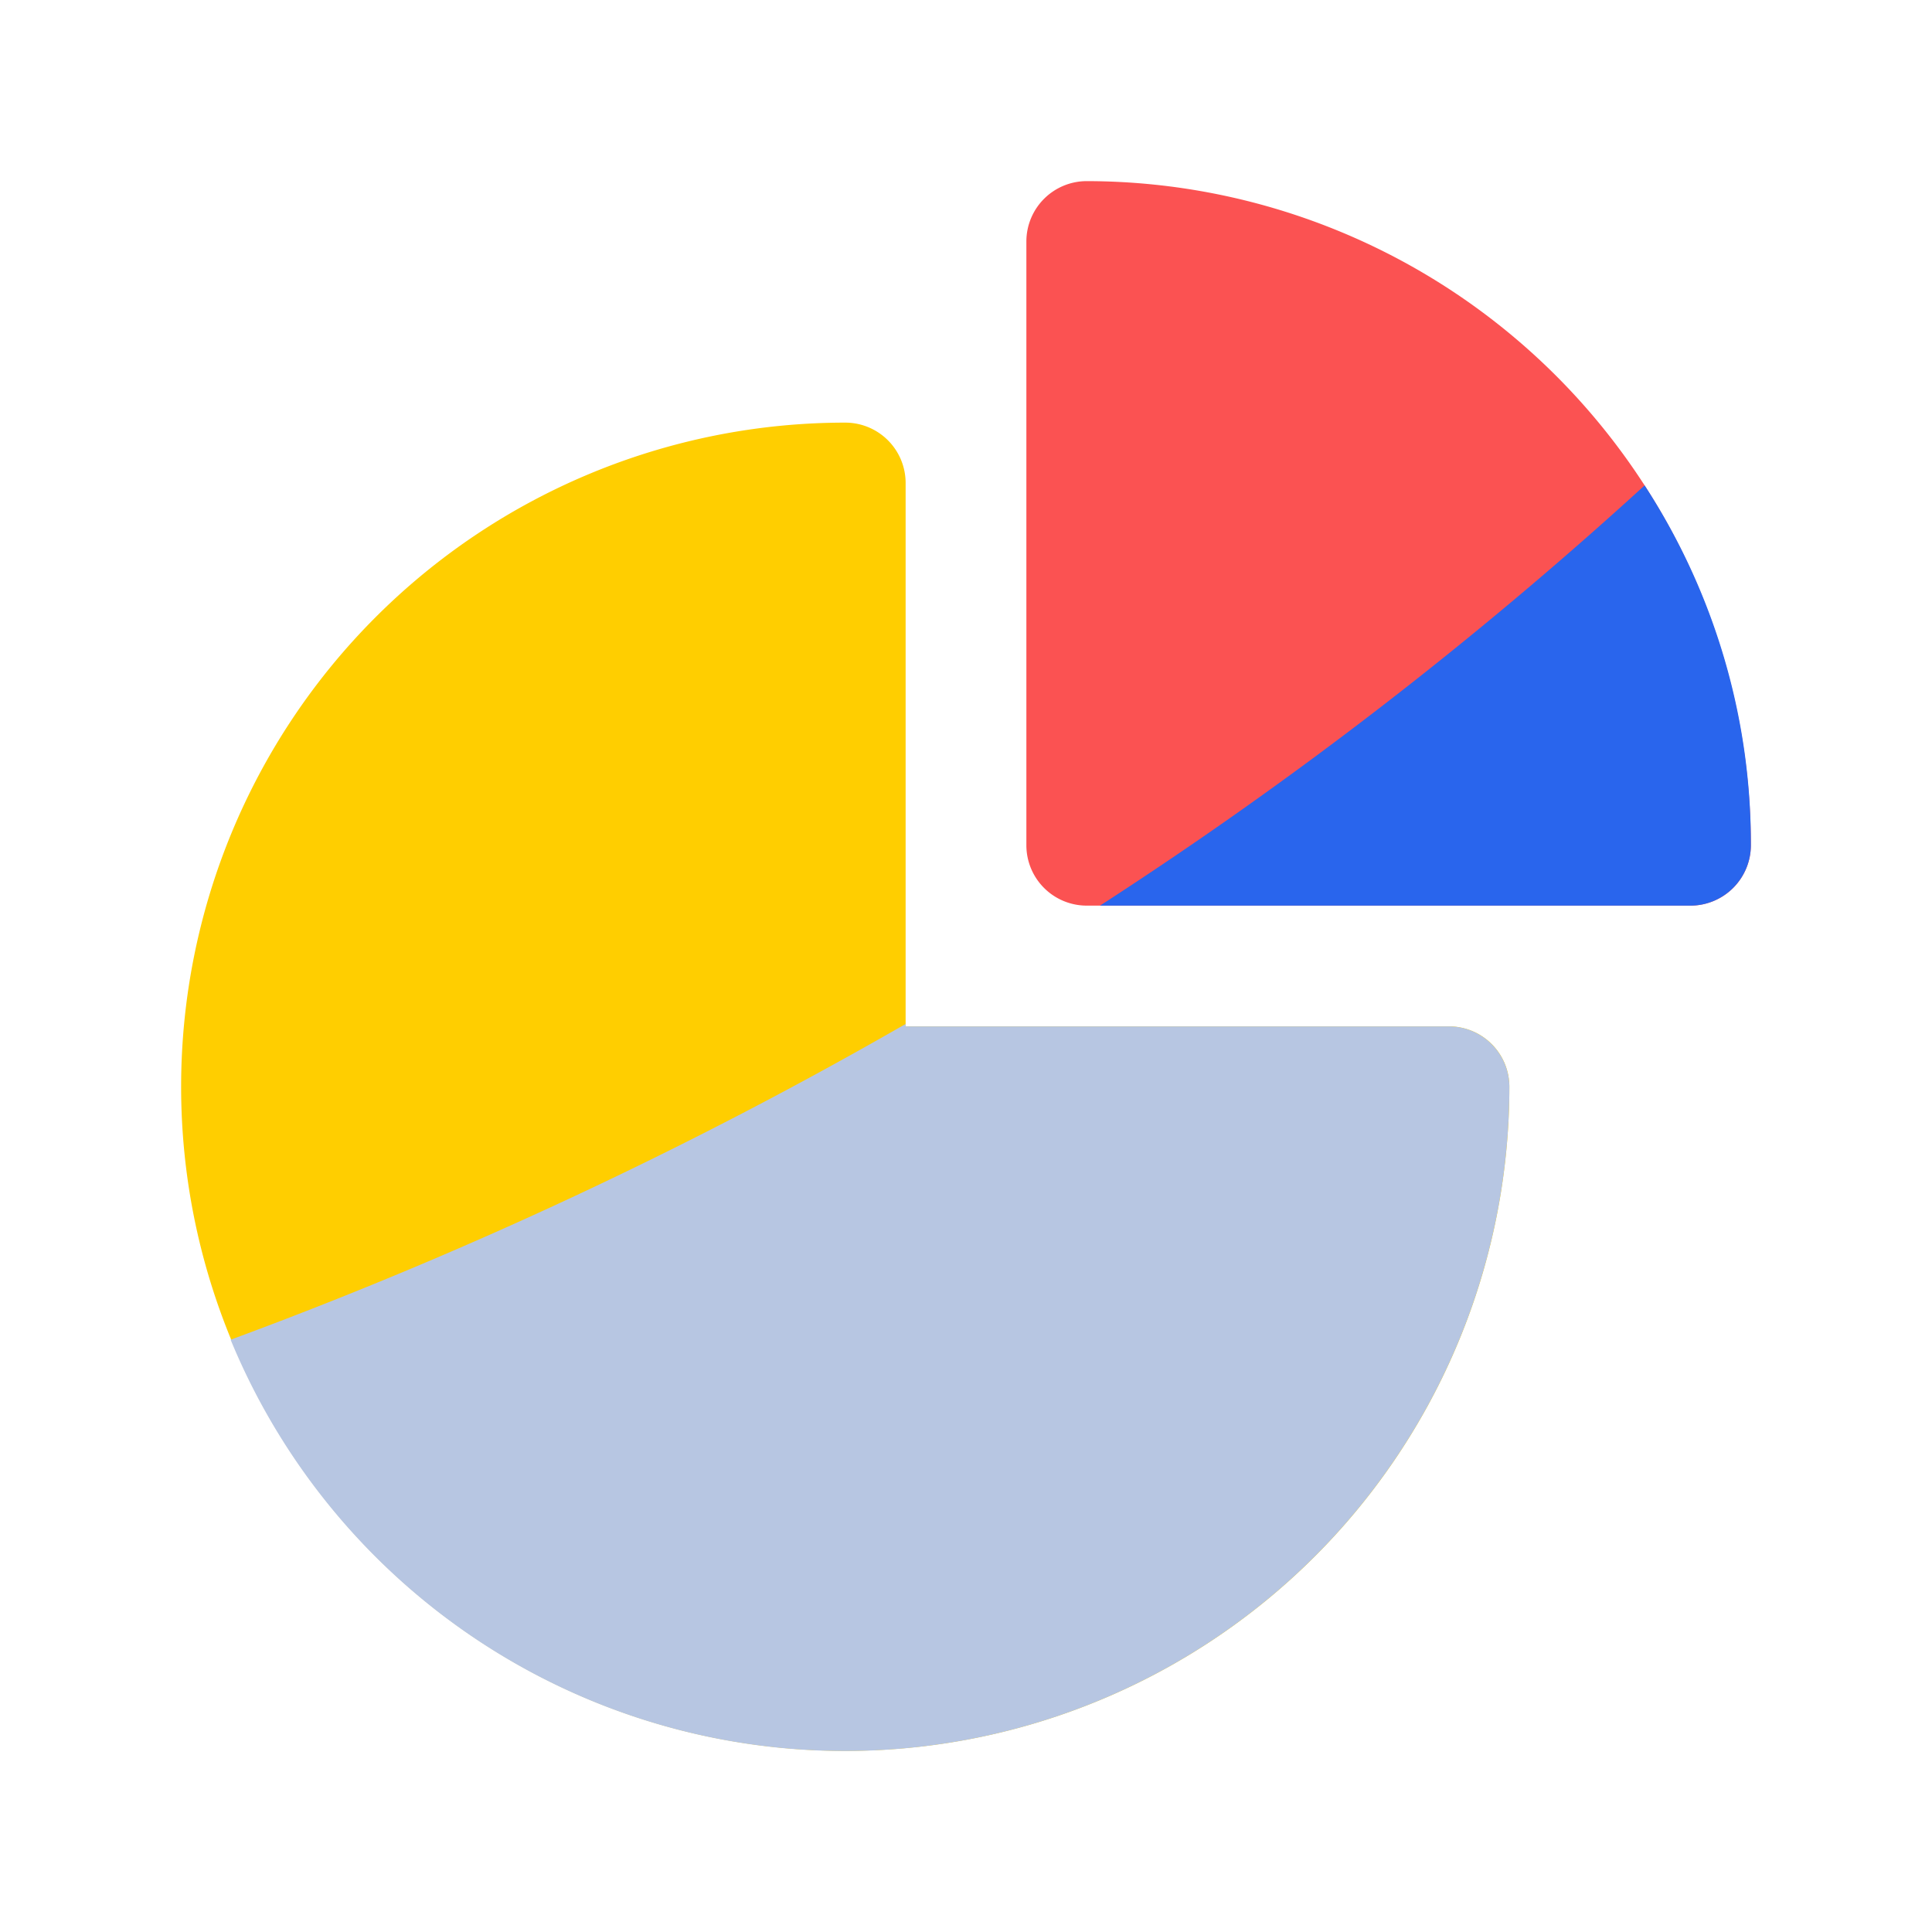 <?xml version="1.0"?>
<svg xmlns="http://www.w3.org/2000/svg" height="512px" viewBox="0 0 32 32" width="512px" class=""><g><g id="Graph"><path d="m24 17h-9v-9a1 1 0 0 0 -1-1 11 11 0 1 0 11 11 1 1 0 0 0 -1-1z" fill="#e6ecff" data-original="#E6ECFF" class="active-path" style="fill:#FFCE00" data-old_color="#e6ecff"/><path d="m18 3a1 1 0 0 0 -1 1v10a1 1 0 0 0 1 1h10a1 1 0 0 0 1-1 11.012 11.012 0 0 0 -11-11z" fill="#4294ff" data-original="#4294FF" class="" style="fill:#FB5252" data-old_color="#4294ff"/><path d="m25 18a11.005 11.005 0 0 1 -21.18 4.19 73.459 73.459 0 0 0 11.18-5.23v.04h9a1.003 1.003 0 0 1 1 1z" fill="#b7c6e2" data-original="#B7C6E2" class=""/><path d="m29 14a1.003 1.003 0 0 1 -1 1h-9.78a68.687 68.687 0 0 0 9.02-6.96 10.862 10.862 0 0 1 1.76 5.96z" fill="#2965ed" data-original="#2965ED" class="" style="fill:#2965ED"/></g></g> </svg>
